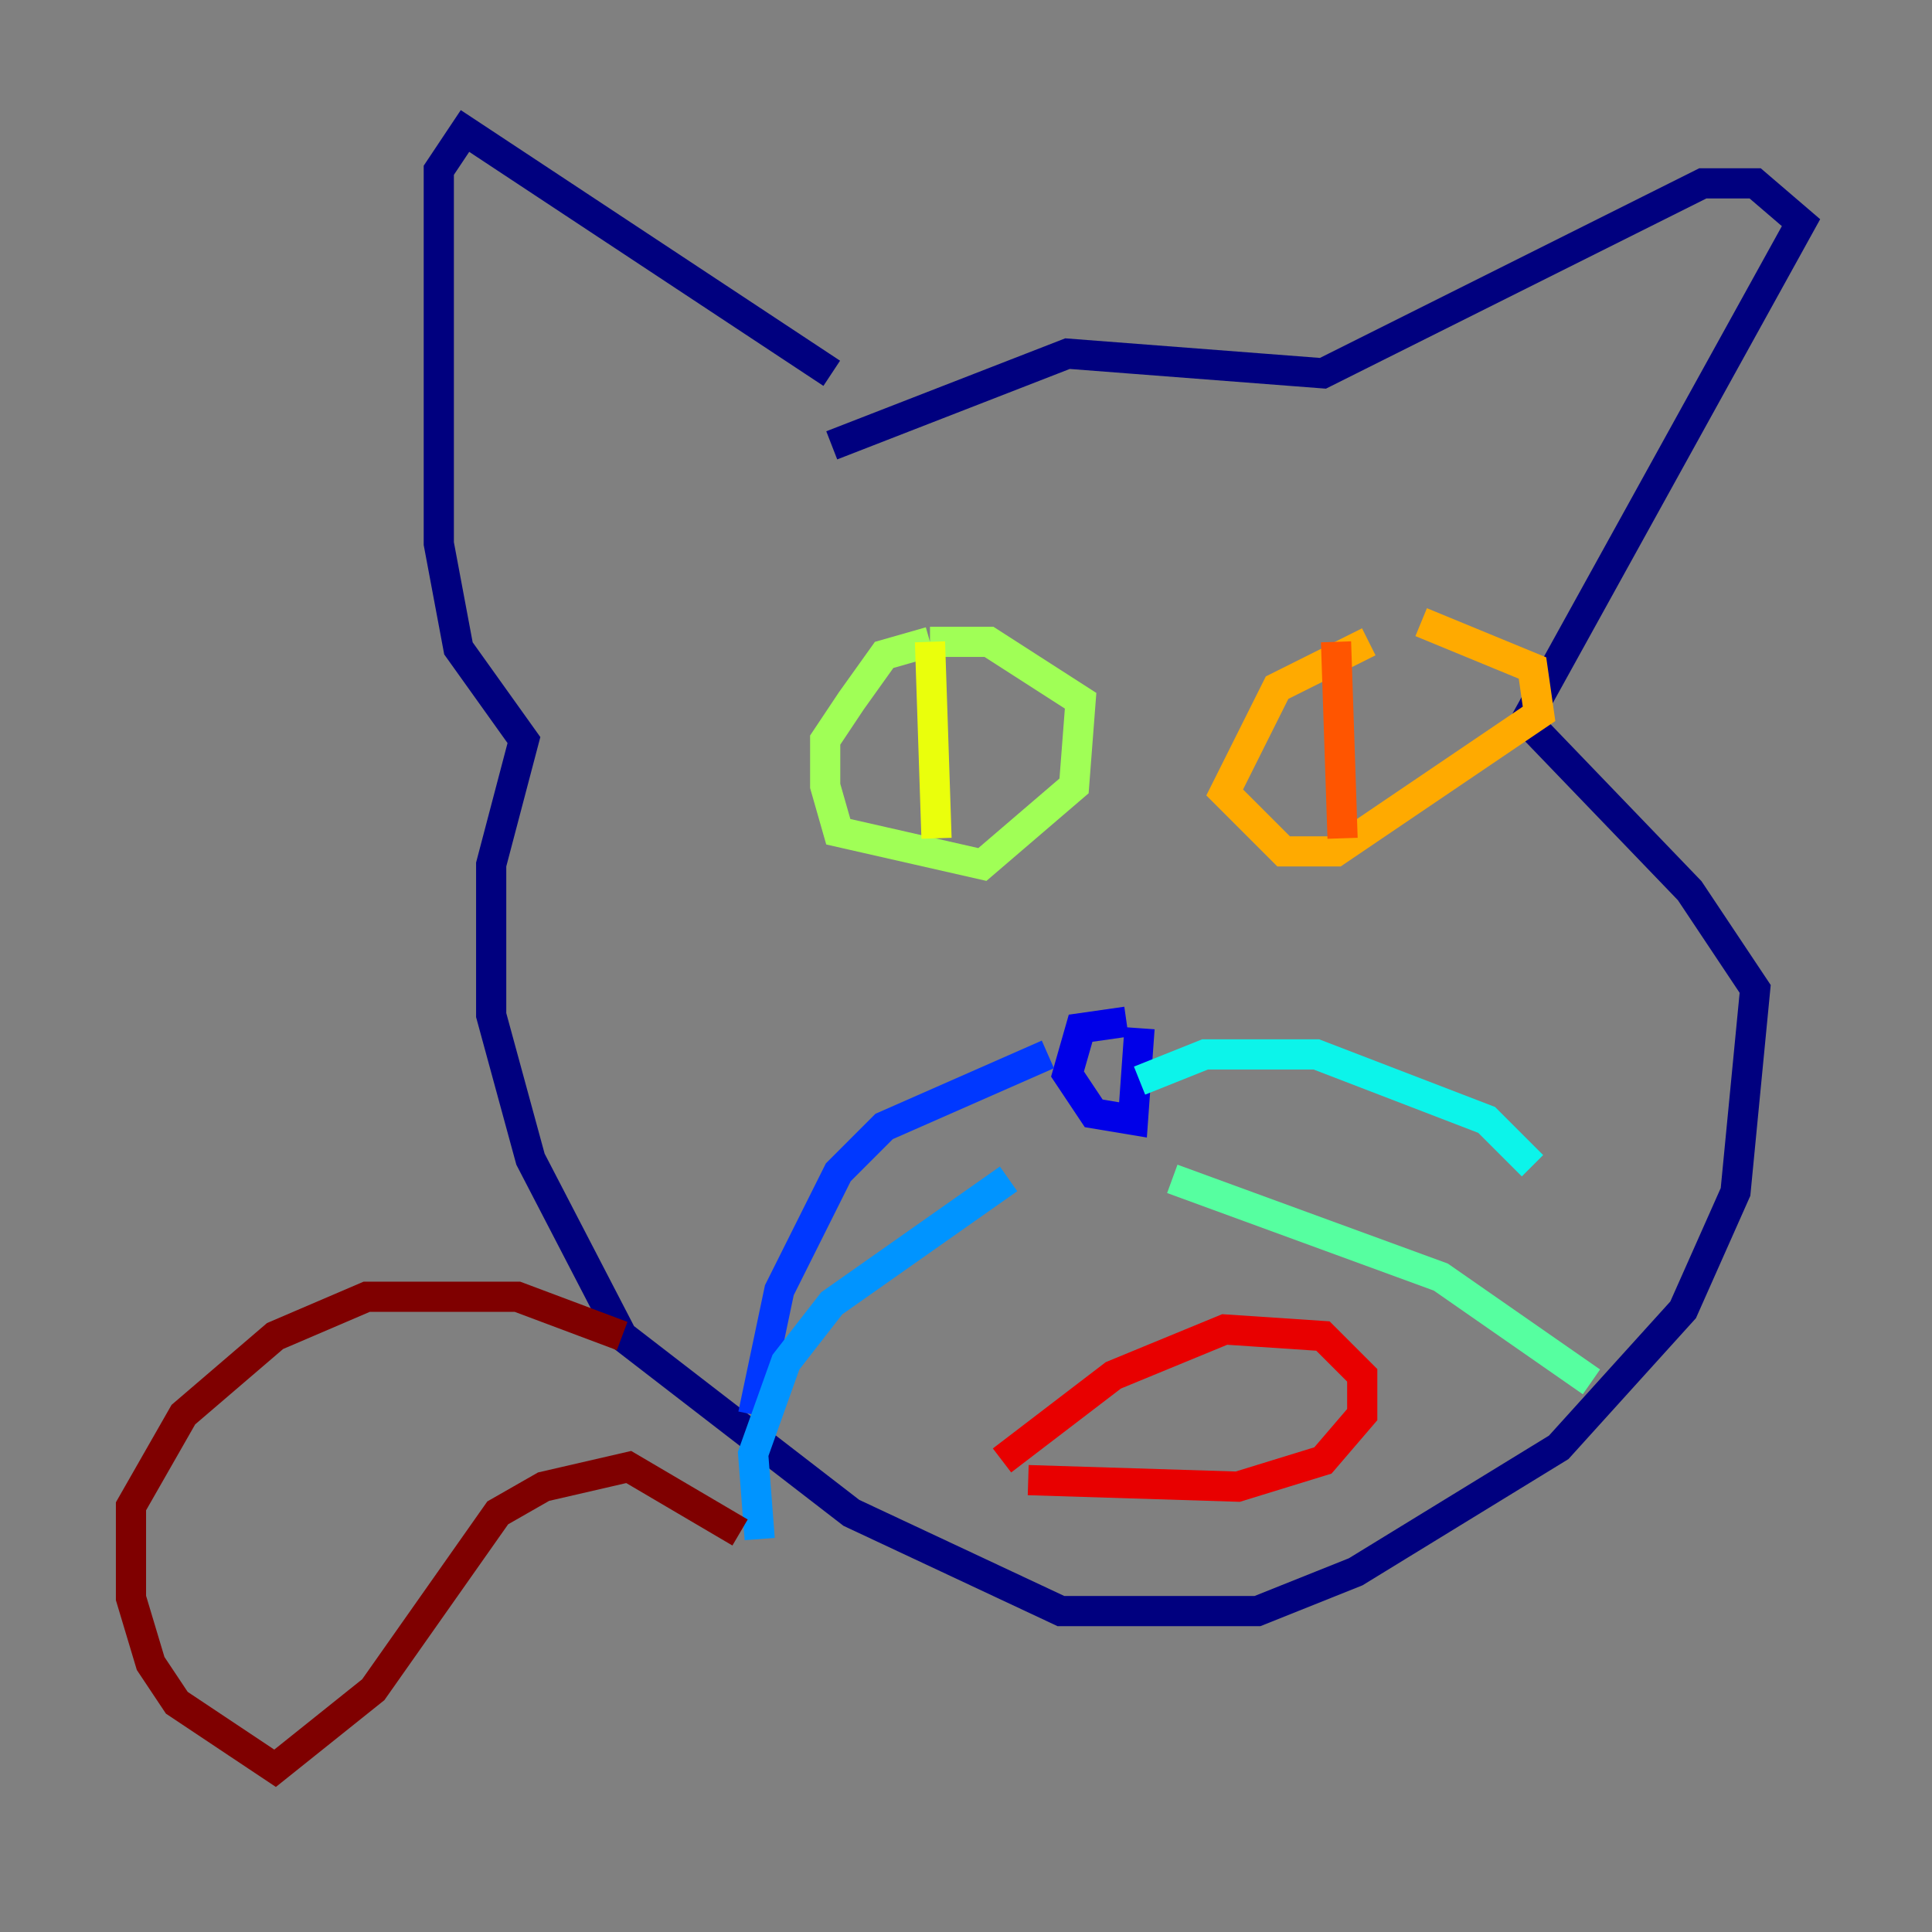 <?xml version="1.0" encoding="utf-8" ?>
<svg baseProfile="tiny" height="128" version="1.2" viewBox="0,0,128,128" width="128" xmlns="http://www.w3.org/2000/svg" xmlns:ev="http://www.w3.org/2001/xml-events" xmlns:xlink="http://www.w3.org/1999/xlink"><rect x="0" y="0" width="128" height="128" fill="#808080" stroke="none"/><defs /><polyline fill="none" points="55.105,24.732 30.807,8.678 29.071,11.281 29.071,36.014 30.373,42.956 34.712,49.031 32.542,57.275 32.542,67.254 35.146,76.8 41.22,88.515 56.407,100.231 70.291,106.739 83.308,106.739 89.817,104.136 103.268,95.891 111.512,86.78 114.983,78.969 116.285,65.519 111.946,59.01 101.098,47.729 119.322,14.752 116.285,12.149 112.814,12.149 87.647,24.732 70.725,23.43 55.105,29.505" stroke="#00007f" stroke-width="2" /><polyline fill="none" points="74.63,67.688 71.593,68.122 70.725,71.159 72.461,73.763 75.064,74.197 75.498,68.122" stroke="#0000e8" stroke-width="2" /><polyline fill="none" points="69.424,69.858 58.576,74.63 55.539,77.668 51.634,85.478 49.898,93.722" stroke="#0038ff" stroke-width="2" /><polyline fill="none" points="66.82,78.102 55.105,86.346 52.068,90.251 49.898,96.325 50.332,101.966" stroke="#0094ff" stroke-width="2" /><polyline fill="none" points="75.498,71.593 79.837,69.858 87.214,69.858 98.495,74.197 101.532,77.234" stroke="#0cf4ea" stroke-width="2" /><polyline fill="none" points="77.668,78.102 95.458,84.61 105.437,91.552" stroke="#56ffa0" stroke-width="2" /><polyline fill="none" points="61.614,42.522 58.576,43.39 56.407,46.427 54.671,49.031 54.671,52.068 55.539,55.105 65.085,57.275 71.159,52.068 71.593,46.427 65.519,42.522 61.614,42.522" stroke="#a0ff56" stroke-width="2" /><polyline fill="none" points="61.614,42.522 62.047,55.539" stroke="#eaff0c" stroke-width="2" /><polyline fill="none" points="90.685,42.522 84.61,45.559 81.139,52.502 85.044,56.407 88.515,56.407 101.966,47.295 101.532,44.258 94.156,41.22" stroke="#ffaa00" stroke-width="2" /><polyline fill="none" points="88.515,42.522 88.949,55.539" stroke="#ff5500" stroke-width="2" /><polyline fill="none" points="66.386,96.759 73.763,91.119 81.139,88.081 87.647,88.515 90.251,91.119 90.251,93.722 87.647,96.759 82.007,98.495 68.122,98.061" stroke="#e80000" stroke-width="2" /><polyline fill="none" points="41.22,88.515 34.278,85.912 24.298,85.912 18.224,88.515 12.149,93.722 8.678,99.797 8.678,105.871 9.98,110.21 11.715,112.814 18.224,117.153 24.732,111.946 32.976,100.231 36.014,98.495 41.654,97.193 49.031,101.532" stroke="#7f0000" stroke-width="2" /></svg>